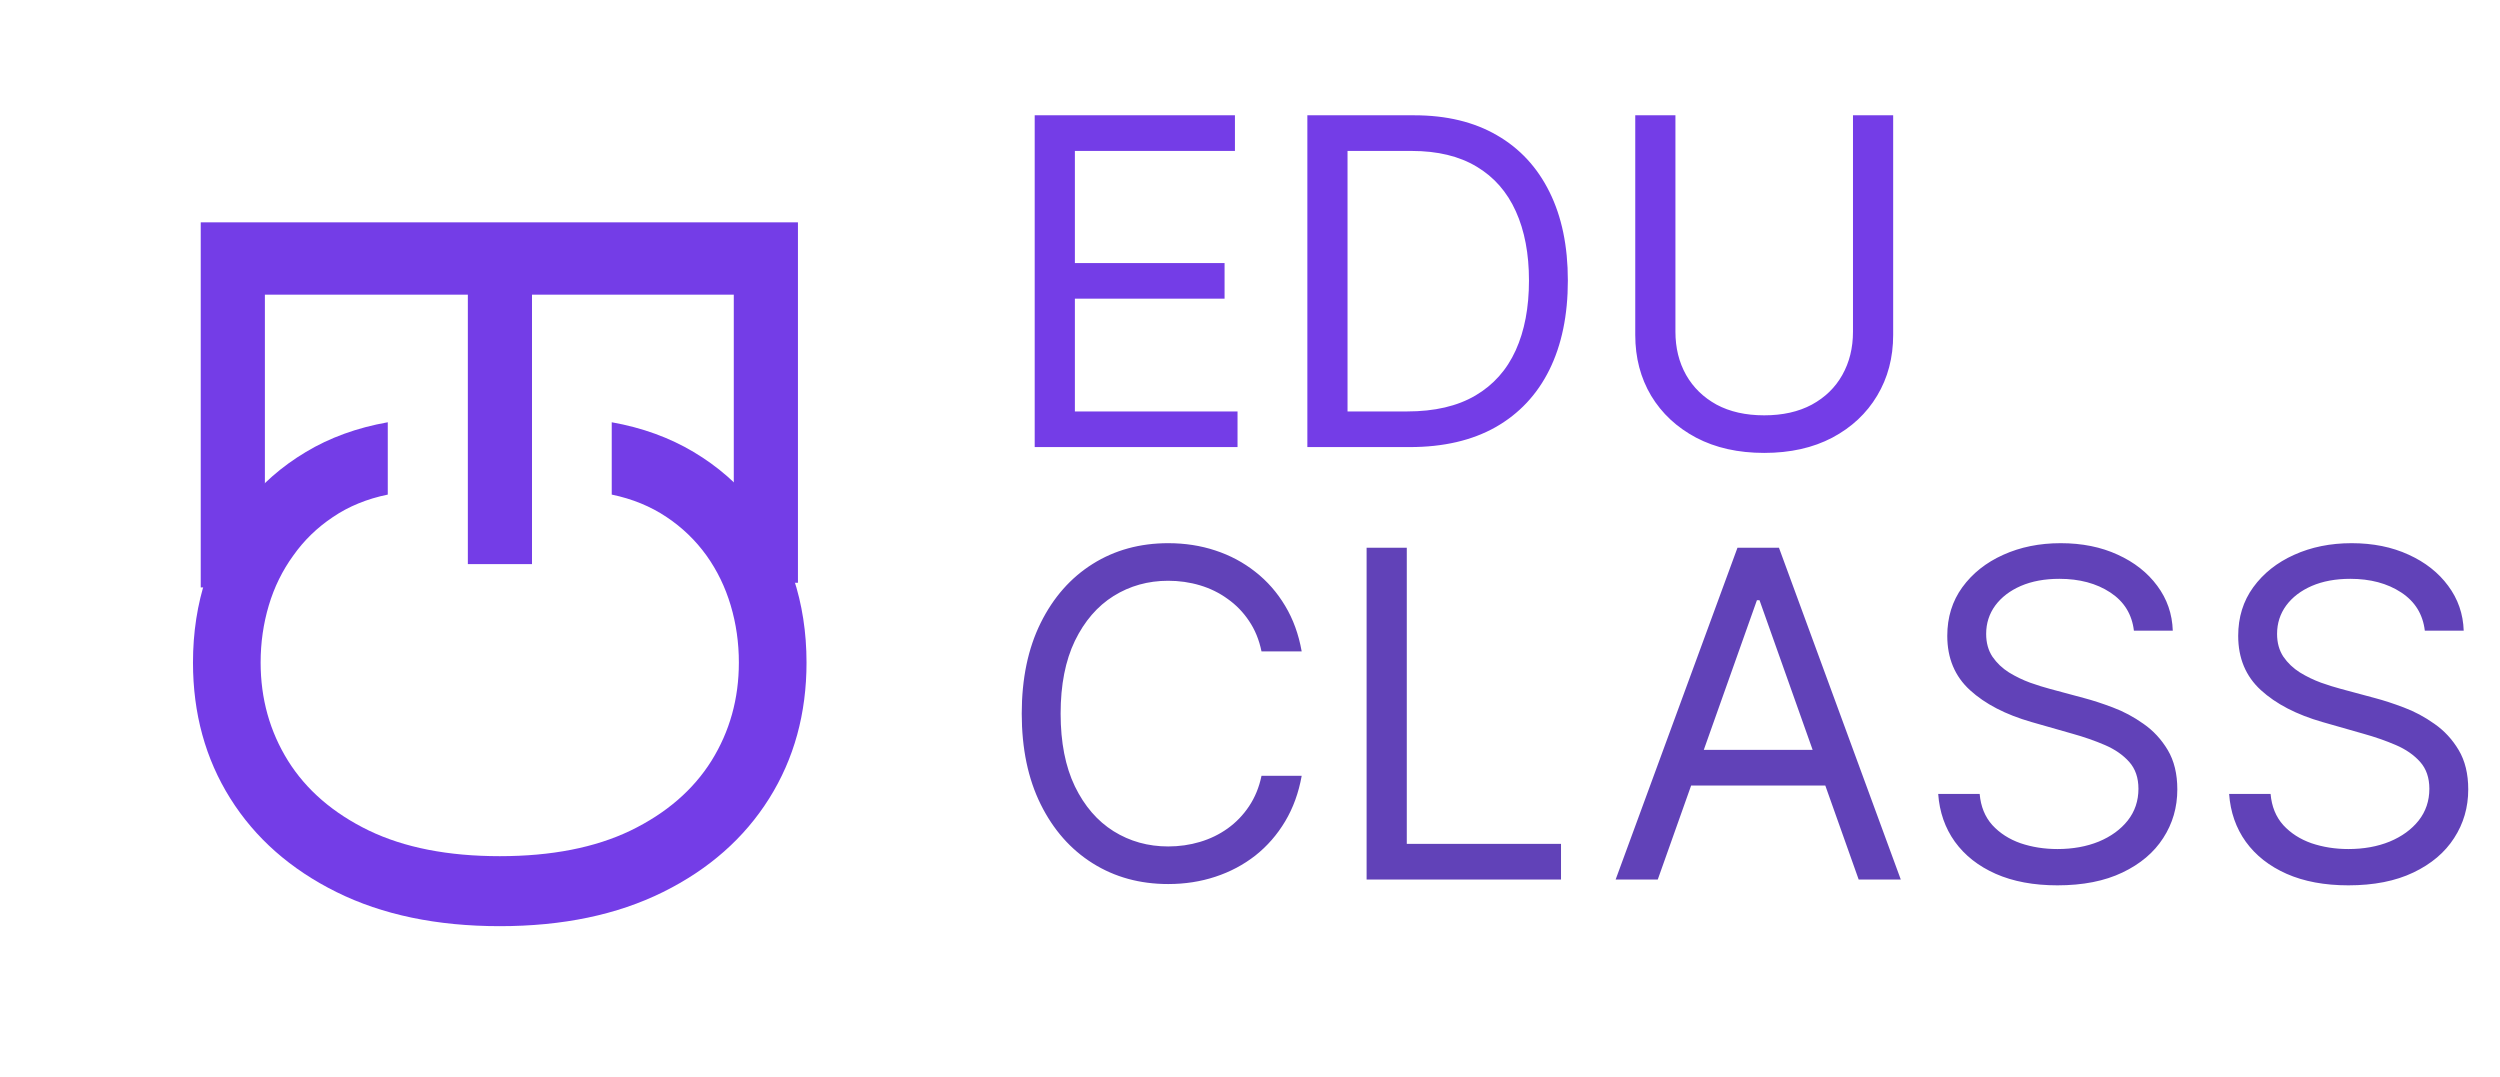 <svg width="274" height="118" viewBox="0 0 274 118" fill="none" xmlns="http://www.w3.org/2000/svg">
<path d="M142.665 71.393H138.261C138.001 70.127 137.545 69.014 136.894 68.055C136.255 67.097 135.474 66.292 134.55 65.641C133.639 64.978 132.627 64.481 131.514 64.149C130.402 63.818 129.241 63.652 128.034 63.652C125.832 63.652 123.838 64.208 122.05 65.321C120.275 66.434 118.86 68.073 117.807 70.239C116.765 72.406 116.244 75.063 116.244 78.212C116.244 81.36 116.765 84.018 117.807 86.184C118.86 88.35 120.275 89.99 122.05 91.102C123.838 92.215 125.832 92.771 128.034 92.771C129.241 92.771 130.402 92.606 131.514 92.274C132.627 91.943 133.639 91.451 134.55 90.8C135.474 90.138 136.255 89.327 136.894 88.368C137.545 87.397 138.001 86.284 138.261 85.03H142.665C142.333 86.888 141.73 88.551 140.854 90.019C139.978 91.487 138.889 92.736 137.587 93.766C136.285 94.784 134.823 95.559 133.201 96.092C131.591 96.624 129.869 96.891 128.034 96.891C124.933 96.891 122.175 96.133 119.76 94.618C117.345 93.103 115.445 90.948 114.06 88.155C112.675 85.361 111.983 82.047 111.983 78.212C111.983 74.376 112.675 71.062 114.06 68.268C115.445 65.475 117.345 63.321 119.76 61.805C122.175 60.29 124.933 59.533 128.034 59.533C129.869 59.533 131.591 59.799 133.201 60.332C134.823 60.864 136.285 61.646 137.587 62.675C138.889 63.693 139.978 64.936 140.854 66.404C141.73 67.86 142.333 69.523 142.665 71.393ZM149.78 96.393V60.03H154.184V92.487H171.087V96.393H149.78ZM181.692 96.393H177.075L190.428 60.03H194.973L208.325 96.393H203.709L192.842 65.783H192.558L181.692 96.393ZM183.396 82.189H202.004V86.095H183.396V82.189ZM233.876 69.121C233.663 67.322 232.799 65.925 231.283 64.93C229.768 63.936 227.91 63.439 225.708 63.439C224.098 63.439 222.69 63.699 221.482 64.22C220.287 64.741 219.352 65.457 218.677 66.369C218.014 67.28 217.683 68.316 217.683 69.476C217.683 70.447 217.913 71.281 218.375 71.979C218.848 72.666 219.452 73.24 220.186 73.702C220.92 74.151 221.689 74.524 222.494 74.82C223.299 75.104 224.039 75.335 224.714 75.513L228.407 76.507C229.354 76.756 230.407 77.099 231.567 77.537C232.739 77.975 233.858 78.573 234.923 79.33C236 80.076 236.888 81.035 237.587 82.207C238.285 83.379 238.634 84.817 238.634 86.521C238.634 88.486 238.119 90.262 237.089 91.848C236.071 93.434 234.58 94.695 232.615 95.63C230.662 96.565 228.289 97.033 225.495 97.033C222.891 97.033 220.636 96.612 218.73 95.772C216.836 94.932 215.345 93.76 214.256 92.256C213.179 90.753 212.569 89.007 212.427 87.018H216.972C217.091 88.392 217.552 89.528 218.357 90.427C219.174 91.315 220.204 91.978 221.447 92.416C222.701 92.842 224.051 93.055 225.495 93.055C227.176 93.055 228.685 92.783 230.023 92.239C231.36 91.682 232.42 90.913 233.201 89.93C233.982 88.936 234.373 87.776 234.373 86.45C234.373 85.243 234.036 84.26 233.361 83.503C232.686 82.745 231.798 82.13 230.697 81.656C229.597 81.183 228.407 80.768 227.129 80.413L222.654 79.135C219.813 78.318 217.564 77.152 215.907 75.637C214.25 74.122 213.421 72.139 213.421 69.689C213.421 67.653 213.972 65.877 215.072 64.362C216.185 62.835 217.677 61.651 219.547 60.811C221.429 59.959 223.53 59.533 225.85 59.533C228.194 59.533 230.277 59.953 232.1 60.793C233.923 61.622 235.367 62.758 236.433 64.202C237.51 65.647 238.078 67.286 238.137 69.121H233.876ZM265.76 69.121C265.547 67.322 264.683 65.925 263.168 64.93C261.653 63.936 259.795 63.439 257.593 63.439C255.983 63.439 254.574 63.699 253.367 64.22C252.171 64.741 251.236 65.457 250.562 66.369C249.899 67.28 249.567 68.316 249.567 69.476C249.567 70.447 249.798 71.281 250.26 71.979C250.733 72.666 251.337 73.24 252.071 73.702C252.805 74.151 253.574 74.524 254.379 74.82C255.184 75.104 255.924 75.335 256.599 75.513L260.292 76.507C261.239 76.756 262.292 77.099 263.452 77.537C264.624 77.975 265.743 78.573 266.808 79.33C267.885 80.076 268.773 81.035 269.471 82.207C270.17 83.379 270.519 84.817 270.519 86.521C270.519 88.486 270.004 90.262 268.974 91.848C267.956 93.434 266.465 94.695 264.5 95.63C262.547 96.565 260.173 97.033 257.38 97.033C254.776 97.033 252.521 96.612 250.615 95.772C248.721 94.932 247.229 93.76 246.14 92.256C245.063 90.753 244.454 89.007 244.312 87.018H248.857C248.975 88.392 249.437 89.528 250.242 90.427C251.059 91.315 252.089 91.978 253.331 92.416C254.586 92.842 255.936 93.055 257.38 93.055C259.061 93.055 260.57 92.783 261.907 92.239C263.245 91.682 264.305 90.913 265.086 89.93C265.867 88.936 266.258 87.776 266.258 86.45C266.258 85.243 265.92 84.26 265.246 83.503C264.571 82.745 263.683 82.13 262.582 81.656C261.481 81.183 260.292 80.768 259.013 80.413L254.539 79.135C251.698 78.318 249.449 77.152 247.792 75.637C246.135 74.122 245.306 72.139 245.306 69.689C245.306 67.653 245.856 65.877 246.957 64.362C248.07 62.835 249.561 61.651 251.432 60.811C253.314 59.959 255.415 59.533 257.735 59.533C260.079 59.533 262.162 59.953 263.985 60.793C265.808 61.622 267.252 62.758 268.317 64.202C269.394 65.647 269.963 67.286 270.022 69.121H265.76Z" fill="#6142B8"/>
<path d="M22 24.369L87.454 24.369V63.872H80.423V32.295H58.307V61.826H51.276V32.295L29.031 32.295V64.383H22V24.369Z" fill="#743DE7"/>
<path d="M42.5 46.28L42.5 54.207C40.22 54.675 38.217 55.496 36.492 56.667C34.766 57.818 33.317 59.224 32.145 60.886C30.952 62.527 30.057 64.349 29.46 66.352C28.864 68.354 28.565 70.442 28.565 72.616C28.565 76.579 29.567 80.169 31.57 83.386C33.572 86.582 36.523 89.129 40.423 91.025C44.322 92.9 49.105 93.837 54.773 93.837C60.44 93.837 65.224 92.9 69.123 91.025C73.022 89.129 75.973 86.582 77.976 83.386C79.979 80.169 80.98 76.579 80.98 72.616C80.98 70.442 80.682 68.354 80.085 66.352C79.489 64.349 78.604 62.527 77.433 60.886C76.239 59.224 74.78 57.818 73.054 56.667C71.307 55.496 69.304 54.675 67.046 54.207V46.28C70.391 46.877 73.384 47.964 76.026 49.54C78.668 51.117 80.916 53.077 82.77 55.421C84.602 57.765 85.998 60.396 86.957 63.315C87.915 66.213 88.395 69.313 88.395 72.616C88.395 78.198 87.031 83.163 84.304 87.509C81.577 91.856 77.699 95.275 72.671 97.768C67.642 100.261 61.676 101.508 54.773 101.508C47.869 101.508 41.903 100.261 36.875 97.768C31.847 95.275 27.969 91.856 25.241 87.509C22.514 83.163 21.151 78.198 21.151 72.616C21.151 69.313 21.63 66.213 22.589 63.315C23.548 60.396 24.954 57.765 26.808 55.421C28.64 53.077 30.877 51.117 33.519 49.54C36.14 47.964 39.133 46.877 42.5 46.28Z" fill="#743DE7"/>
<path d="M113.403 49V12.636H135.349V16.543H117.807V28.829H134.213V32.736H117.807V45.094H135.634V49H113.403ZM154.508 49H143.286V12.636H155.005C158.532 12.636 161.551 13.364 164.06 14.82C166.57 16.264 168.493 18.342 169.831 21.053C171.169 23.751 171.837 26.983 171.837 30.747C171.837 34.535 171.163 37.796 169.813 40.531C168.464 43.253 166.499 45.348 163.918 46.816C161.338 48.272 158.201 49 154.508 49ZM147.69 45.094H154.224C157.23 45.094 159.722 44.514 161.699 43.354C163.676 42.194 165.149 40.542 166.12 38.4C167.091 36.257 167.576 33.706 167.576 30.747C167.576 27.812 167.097 25.284 166.138 23.166C165.179 21.035 163.747 19.401 161.841 18.265C159.935 17.117 157.562 16.543 154.721 16.543H147.69V45.094ZM203.087 12.636H207.491V36.713C207.491 39.199 206.905 41.418 205.733 43.371C204.573 45.313 202.933 46.846 200.815 47.97C198.696 49.083 196.21 49.639 193.357 49.639C190.504 49.639 188.019 49.083 185.9 47.97C183.781 46.846 182.136 45.313 180.964 43.371C179.804 41.418 179.224 39.199 179.224 36.713V12.636H183.627V36.358C183.627 38.133 184.018 39.714 184.799 41.099C185.58 42.472 186.693 43.555 188.137 44.348C189.593 45.129 191.333 45.52 193.357 45.52C195.381 45.52 197.121 45.129 198.577 44.348C200.033 43.555 201.146 42.472 201.915 41.099C202.697 39.714 203.087 38.133 203.087 36.358V12.636Z" fill="#743DE7"/>
</svg>
